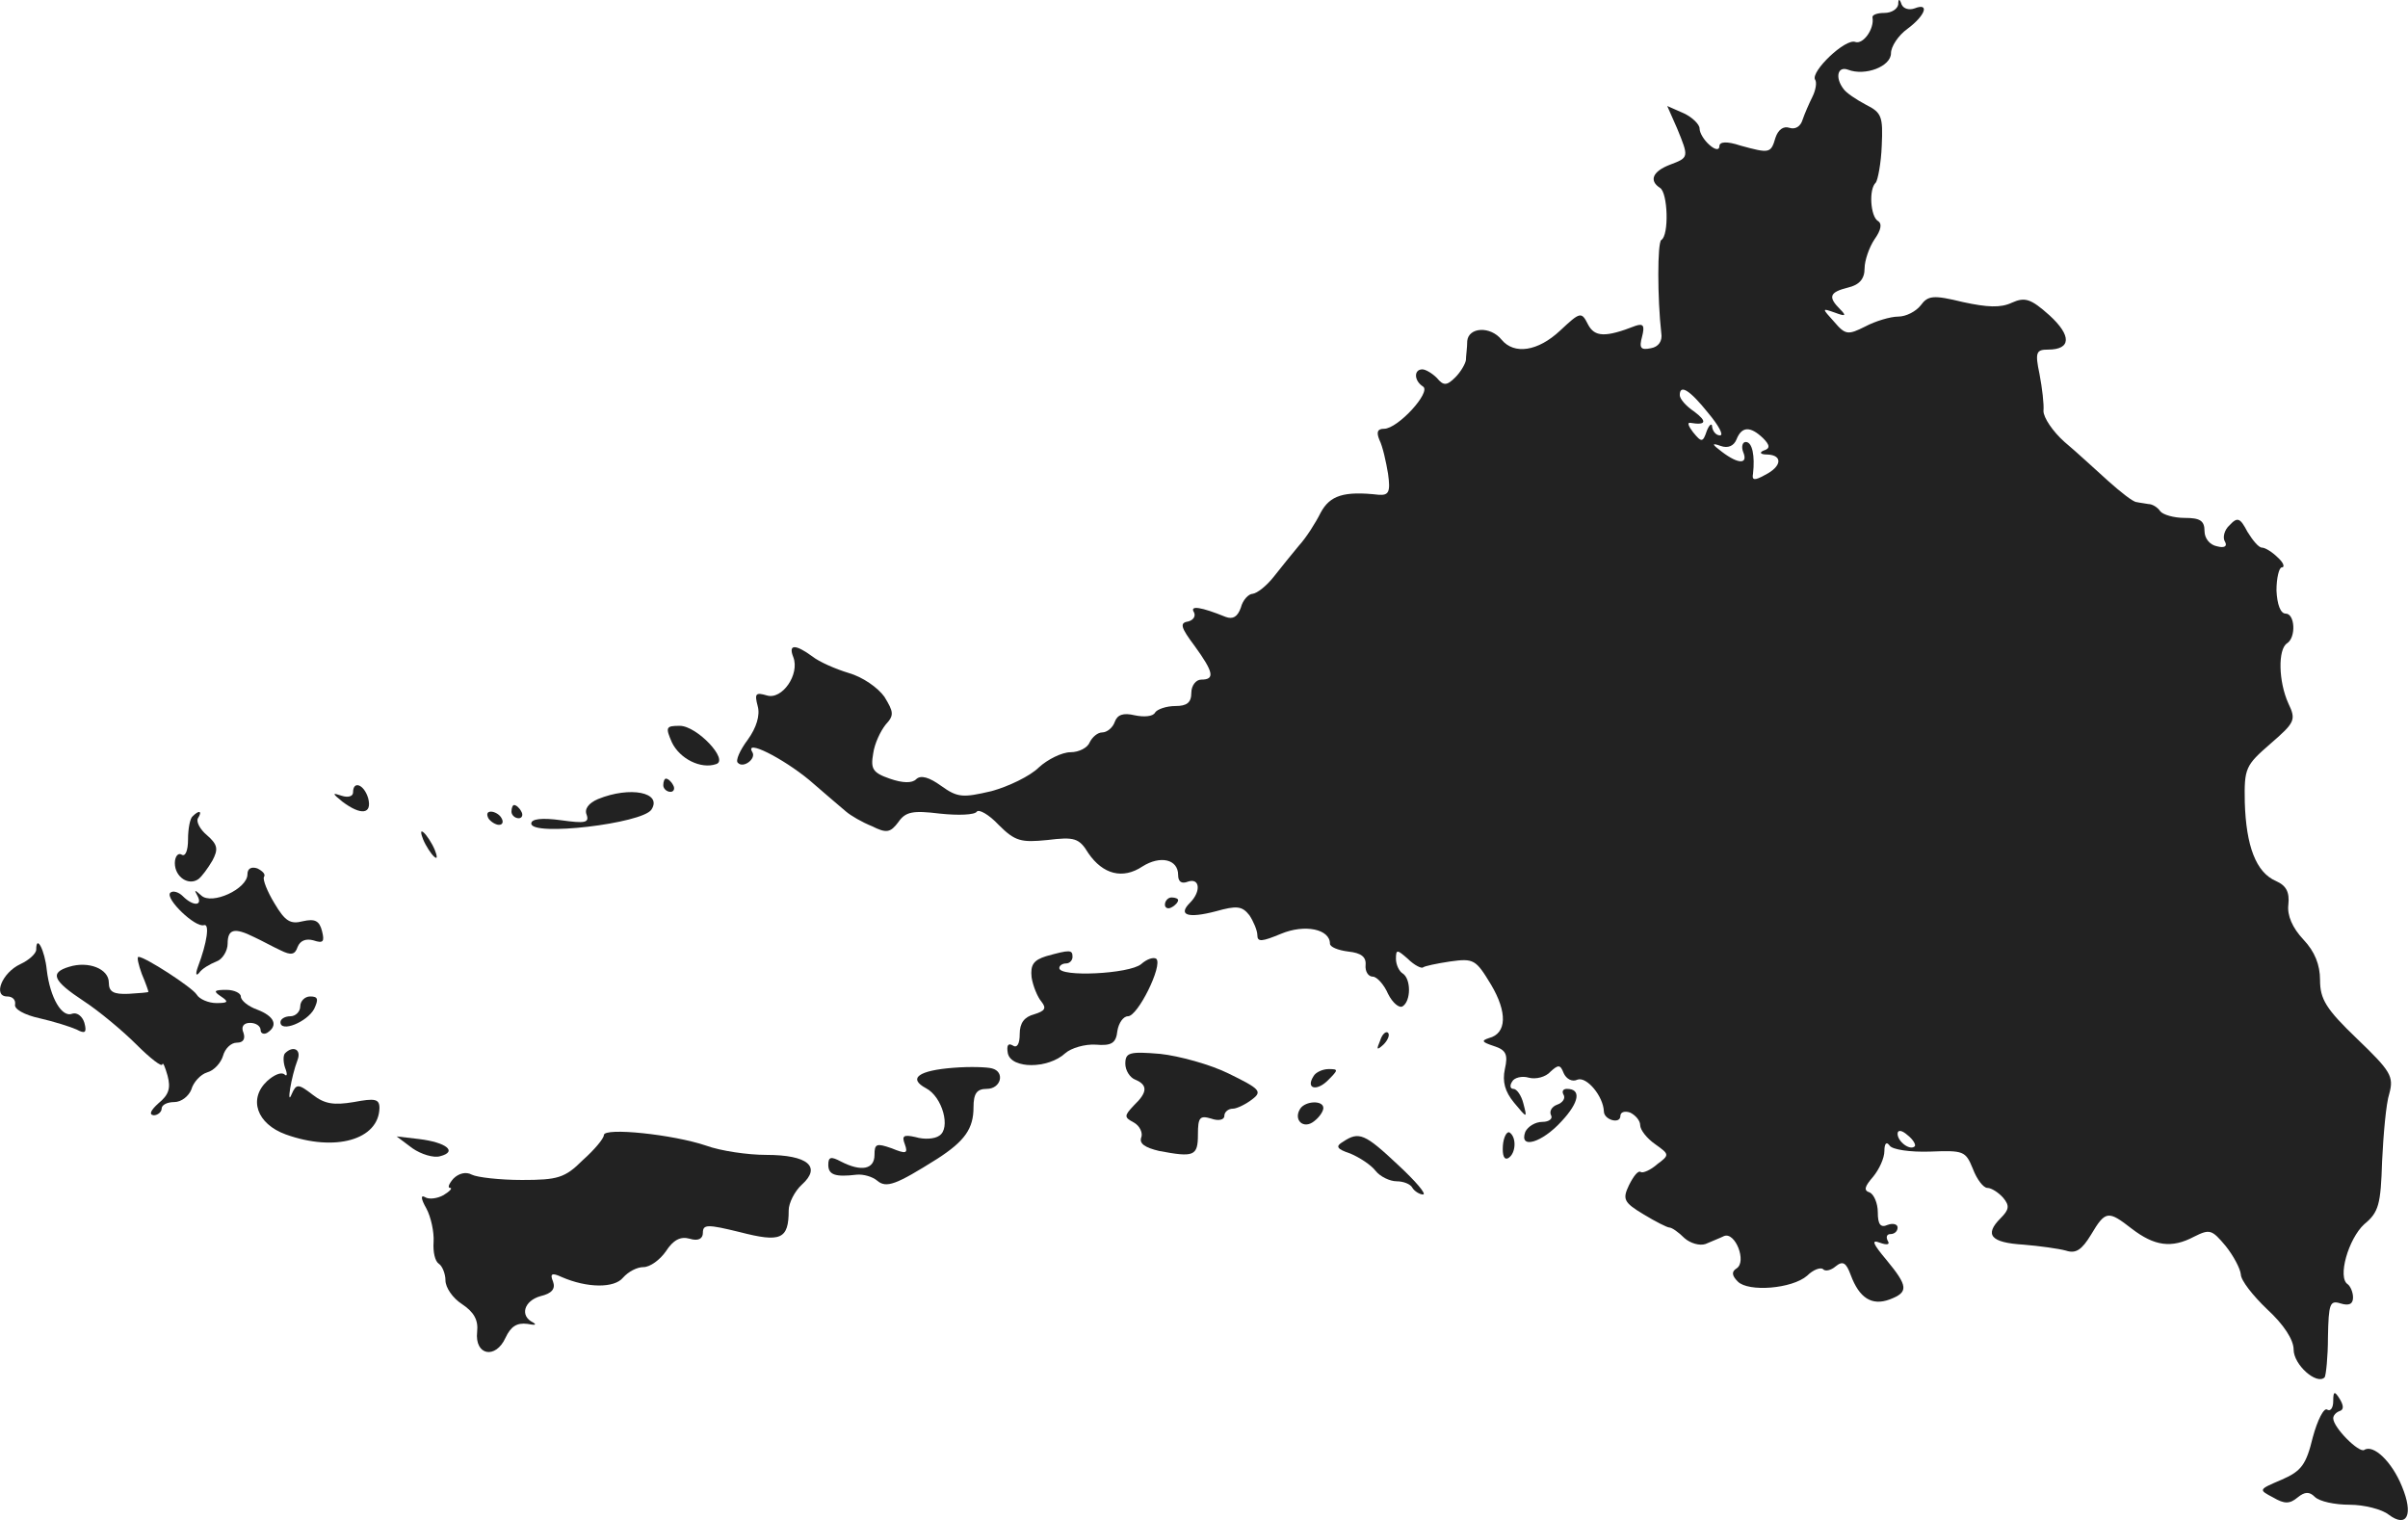 <?xml version="1.0" standalone="no"?>
<!DOCTYPE svg PUBLIC "-//W3C//DTD SVG 20010904//EN"
 "http://www.w3.org/TR/2001/REC-SVG-20010904/DTD/svg10.dtd">
<svg version="1.0" xmlns="http://www.w3.org/2000/svg"
 width="364.816pt" height="230.306pt" viewBox="0 0 364.816 230.306"
 preserveAspectRatio="xMidYMid meet">
<g transform="translate(-784.512,1125.959) scale(0.1,-0.1)"
fill="#222222" stroke="none">
<path d="M10721 11253 c-1 -7 -10 -13 -21 -13 -11 0 -19 -3 -18 -7 3 -17 -14
-41 -26 -37 -15 6 -68 -45 -61 -57 3 -4 1 -16 -4 -26 -5 -10 -12 -26 -15 -35
-3 -10 -11 -15 -20 -12 -9 3 -17 -3 -21 -15 -7 -24 -9 -24 -53 -12 -21 7 -32
6 -32 -1 0 -6 -6 -6 -15 2 -8 7 -15 18 -15 25 0 6 -11 17 -24 23 l-25 11 15
-34 c18 -44 18 -44 -11 -55 -26 -10 -32 -24 -15 -35 12 -7 14 -72 2 -79 -6 -4
-6 -88 0 -141 2 -12 -4 -21 -16 -23 -15 -3 -18 0 -13 18 4 16 2 20 -10 16 -46
-18 -62 -17 -72 2 -10 20 -12 19 -42 -9 -34 -32 -70 -37 -89 -14 -17 21 -50
19 -52 -2 0 -10 -2 -23 -2 -29 -1 -6 -8 -18 -16 -26 -13 -13 -18 -13 -28 -1
-7 7 -17 13 -22 13 -13 0 -13 -17 1 -26 13 -8 -38 -64 -59 -64 -10 0 -12 -5
-7 -17 5 -10 10 -33 13 -51 4 -28 1 -33 -14 -32 -53 6 -74 -1 -88 -27 -8 -16
-22 -38 -33 -50 -10 -12 -27 -33 -38 -47 -11 -14 -25 -25 -32 -26 -6 0 -15 -9
-18 -21 -5 -14 -12 -18 -23 -14 -37 15 -55 18 -48 7 3 -6 -1 -12 -9 -14 -13
-2 -11 -9 10 -37 29 -40 31 -51 10 -51 -8 0 -15 -9 -15 -20 0 -15 -7 -20 -24
-20 -14 0 -28 -5 -31 -10 -3 -6 -17 -7 -31 -4 -17 4 -26 1 -30 -10 -3 -9 -12
-16 -19 -16 -7 0 -15 -7 -19 -15 -3 -8 -16 -15 -29 -15 -13 0 -35 -11 -48 -23
-13 -13 -46 -29 -72 -36 -43 -10 -51 -10 -76 8 -18 13 -31 17 -38 10 -6 -6
-20 -6 -40 1 -26 9 -29 15 -25 38 2 15 11 34 19 44 13 14 12 19 -2 42 -10 14
-33 30 -54 36 -20 6 -45 17 -55 25 -26 19 -37 19 -29 -1 10 -26 -17 -65 -40
-58 -17 5 -19 3 -14 -16 4 -14 -2 -33 -15 -51 -12 -16 -19 -32 -15 -35 8 -9
28 6 22 16 -13 21 46 -9 86 -42 24 -21 49 -42 56 -48 7 -6 24 -16 39 -22 22
-11 28 -10 40 6 11 16 22 18 63 13 28 -3 53 -2 56 3 3 4 18 -4 33 -20 25 -25
34 -27 74 -23 41 5 48 3 62 -20 22 -32 52 -40 82 -20 27 17 54 11 54 -13 0
-10 5 -14 15 -10 18 6 20 -15 3 -32 -19 -19 -3 -24 39 -13 32 9 40 8 51 -6 6
-9 12 -23 12 -30 0 -11 7 -10 36 2 36 15 74 7 74 -15 0 -5 12 -10 28 -12 19
-2 27 -8 26 -20 -1 -10 4 -18 11 -18 6 0 17 -12 23 -26 7 -14 17 -22 22 -19
13 8 13 42 0 50 -5 3 -10 13 -10 22 0 15 2 14 18 0 10 -10 21 -15 23 -13 2 2
21 6 41 9 36 5 39 3 62 -35 25 -42 24 -74 -3 -81 -12 -4 -11 -6 7 -12 19 -6
22 -13 17 -35 -4 -19 0 -34 14 -51 20 -24 20 -24 14 -1 -3 12 -10 22 -15 22
-5 0 -6 5 -2 11 3 6 15 9 25 6 11 -3 26 1 33 9 12 11 15 11 20 -2 4 -9 13 -14
21 -10 14 5 39 -25 40 -48 0 -13 25 -20 25 -7 0 6 7 8 15 5 8 -4 15 -12 15
-19 0 -7 10 -20 23 -29 21 -15 22 -16 3 -30 -10 -9 -22 -14 -25 -12 -4 3 -11
-6 -18 -20 -10 -21 -8 -26 22 -44 18 -11 36 -20 39 -20 4 0 14 -7 23 -16 9 -8
23 -12 32 -9 9 4 22 9 28 12 17 7 35 -39 19 -49 -8 -5 -7 -11 2 -20 16 -16 82
-11 105 9 9 9 20 13 24 10 3 -4 12 -2 19 4 11 9 16 6 23 -13 13 -35 32 -47 59
-37 29 11 28 20 -5 60 -21 25 -23 31 -10 26 11 -4 16 -3 12 3 -3 6 -1 10 4 10
6 0 11 4 11 10 0 5 -7 7 -15 4 -11 -5 -15 1 -15 19 0 14 -6 27 -12 30 -10 3
-8 9 5 24 9 11 17 28 17 39 0 11 3 15 8 8 4 -6 31 -10 61 -9 51 2 54 1 65 -26
6 -16 16 -29 22 -29 6 0 17 -7 24 -15 10 -12 9 -18 -4 -31 -25 -25 -15 -37 35
-40 24 -2 53 -6 64 -9 15 -5 24 1 38 24 22 37 26 37 62 9 34 -26 60 -30 94
-12 24 12 27 11 48 -14 12 -15 22 -34 23 -43 0 -9 18 -32 40 -53 25 -23 40
-46 40 -61 0 -23 35 -54 47 -42 2 3 5 31 5 61 1 51 3 56 19 51 13 -4 19 -1 19
9 0 8 -4 17 -8 20 -16 10 1 69 25 91 22 18 25 30 27 95 2 41 6 88 11 103 7 26
2 34 -49 83 -47 45 -56 60 -56 89 0 23 -8 43 -25 61 -17 18 -25 37 -23 53 2
19 -3 29 -19 36 -30 13 -45 53 -47 119 -1 52 1 56 39 89 37 32 39 36 27 61
-15 33 -16 82 -2 91 14 9 12 45 -2 45 -8 0 -13 14 -14 35 0 19 4 35 8 35 5 0
3 7 -6 15 -8 8 -19 15 -24 15 -5 0 -14 11 -22 24 -11 21 -15 23 -27 10 -8 -7
-11 -19 -7 -25 4 -7 -1 -10 -12 -7 -11 2 -19 12 -19 23 0 16 -7 20 -30 20 -17
0 -33 5 -37 10 -4 6 -12 11 -18 11 -5 1 -14 2 -18 3 -5 0 -24 15 -43 32 -19
17 -48 44 -66 59 -18 16 -32 37 -32 47 1 10 -2 35 -6 56 -7 33 -5 37 13 37 35
0 36 21 2 52 -28 25 -37 28 -57 19 -17 -8 -37 -7 -74 1 -45 11 -53 10 -64 -5
-7 -9 -22 -17 -34 -17 -12 0 -35 -7 -50 -15 -26 -13 -30 -13 -47 7 -19 21 -19
21 1 14 16 -6 18 -5 8 5 -19 19 -16 26 12 33 17 4 25 13 25 29 0 12 7 32 15
44 10 14 12 24 5 28 -11 7 -14 48 -3 58 3 4 8 29 9 56 2 44 0 50 -24 62 -15 8
-30 18 -34 24 -13 17 -9 35 7 29 26 -10 65 5 65 25 0 10 11 27 25 37 27 20 34
40 11 31 -8 -3 -17 -1 -20 6 -3 9 -5 9 -5 0z m-288 -619 c16 -19 24 -34 18
-34 -6 0 -11 6 -12 13 0 6 -4 4 -8 -6 -6 -18 -8 -18 -21 -2 -7 9 -9 15 -4 14
24 -4 26 2 6 17 -12 8 -22 19 -22 25 0 17 15 8 43 -27z m83 -38 c11 -11 11
-16 1 -19 -7 -3 -5 -6 6 -6 23 -1 22 -18 -4 -31 -16 -9 -20 -8 -18 2 3 27 -1
48 -11 48 -5 0 -7 -7 -4 -15 8 -19 -7 -19 -32 0 -16 12 -16 14 -2 9 11 -4 20
0 24 10 8 20 21 20 40 2z m230 -1073 c-7 -7 -26 7 -26 19 0 6 6 6 15 -2 9 -7
13 -15 11 -17z"/>
<path d="M8863 10135 c12 -25 44 -41 67 -33 20 6 -29 58 -55 58 -21 0 -22 -2
-12 -25z"/>
<path d="M8850 10070 c0 -5 5 -10 11 -10 5 0 7 5 4 10 -3 6 -8 10 -11 10 -2 0
-4 -4 -4 -10z"/>
<path d="M8380 10059 c0 -6 -8 -8 -17 -5 -15 5 -15 4 1 -9 28 -21 45 -19 39 5
-6 21 -23 28 -23 9z"/>
<path d="M8751 10049 c-14 -6 -21 -15 -17 -24 4 -12 -3 -13 -39 -8 -29 4 -45
2 -45 -5 0 -20 168 0 182 21 17 26 -32 36 -81 16z"/>
<path d="M8620 10030 c0 -5 5 -10 11 -10 5 0 7 5 4 10 -3 6 -8 10 -11 10 -2 0
-4 -4 -4 -10z"/>
<path d="M8137 10023 c-4 -3 -7 -19 -7 -35 0 -17 -4 -27 -10 -23 -5 3 -10 -3
-10 -13 0 -21 21 -35 36 -24 5 4 14 16 21 28 9 17 8 24 -8 38 -11 9 -17 21
-14 26 7 11 2 13 -8 3z"/>
<path d="M8585 10020 c3 -5 11 -10 16 -10 6 0 7 5 4 10 -3 6 -11 10 -16 10 -6
0 -7 -4 -4 -10z"/>
<path d="M8490 9980 c6 -11 13 -20 16 -20 2 0 0 9 -6 20 -6 11 -13 20 -16 20
-2 0 0 -9 6 -20z"/>
<path d="M8220 9935 c0 -22 -54 -47 -70 -32 -10 9 -11 9 -6 0 9 -16 -6 -17
-22 -1 -6 6 -15 9 -19 5 -8 -9 38 -53 51 -49 9 3 5 -26 -9 -63 -4 -11 -3 -15
2 -9 4 6 16 13 26 17 9 3 17 16 17 27 0 22 10 25 40 10 11 -5 29 -15 40 -20
16 -8 22 -7 26 5 4 10 13 13 24 10 15 -5 17 -2 13 14 -4 16 -11 19 -29 15 -19
-5 -27 0 -43 27 -11 18 -18 36 -16 40 3 4 -2 9 -10 13 -9 3 -15 0 -15 -9z"/>
<path d="M9610 9889 c0 -5 5 -7 10 -4 6 3 10 8 10 11 0 2 -4 4 -10 4 -5 0 -10
-5 -10 -11z"/>
<path d="M7900 9821 c0 -6 -11 -16 -24 -22 -28 -13 -42 -49 -20 -49 8 0 13 -5
12 -12 -2 -7 14 -16 37 -21 22 -5 47 -13 56 -17 13 -7 16 -5 12 10 -3 10 -11
16 -18 14 -16 -7 -34 24 -39 66 -3 30 -16 55 -16 31z"/>
<path d="M9430 9811 c-19 -6 -24 -13 -22 -32 2 -13 9 -30 15 -37 8 -10 5 -14
-11 -19 -15 -4 -22 -13 -22 -30 0 -15 -4 -22 -11 -17 -7 4 -9 -1 -7 -12 5 -24
61 -24 87 0 9 8 30 14 46 13 24 -2 31 2 33 21 2 12 9 22 16 22 15 0 53 77 43
87 -4 3 -14 0 -23 -8 -18 -15 -124 -20 -124 -6 0 4 5 7 10 7 6 0 10 5 10 10 0
11 -4 11 -40 1z"/>
<path d="M8060 9784 c6 -14 10 -26 10 -27 0 -1 -14 -2 -30 -3 -23 -1 -30 3
-30 17 0 21 -31 33 -60 24 -30 -9 -25 -21 22 -52 23 -15 59 -45 80 -66 21 -21
38 -34 39 -30 1 4 4 -3 8 -17 5 -19 2 -29 -14 -42 -11 -10 -15 -17 -7 -18 6 0
12 5 12 10 0 6 9 10 19 10 11 0 22 9 26 19 3 11 14 23 24 26 11 3 21 15 24 25
3 11 12 20 21 20 10 0 13 6 10 15 -4 9 0 15 10 15 9 0 16 -5 16 -11 0 -5 5 -7
10 -4 17 11 11 25 -15 35 -14 5 -25 14 -25 20 0 5 -10 10 -22 10 -19 0 -20 -2
-8 -10 12 -8 11 -10 -7 -10 -12 0 -26 6 -30 13 -7 11 -78 57 -88 57 -3 0 0
-12 5 -26z"/>
<path d="M8300 9735 c0 -8 -7 -15 -15 -15 -8 0 -15 -4 -15 -9 0 -16 40 0 51
20 7 15 6 19 -6 19 -8 0 -15 -7 -15 -15z"/>
<path d="M9936 9683 c-6 -14 -5 -15 5 -6 7 7 10 15 7 18 -3 3 -9 -2 -12 -12z"/>
<path d="M8277 9664 c-3 -3 -3 -13 0 -22 4 -10 3 -14 -1 -10 -5 4 -16 -1 -26
-10 -29 -27 -16 -65 28 -81 75 -27 141 -8 142 40 0 14 -7 15 -39 9 -30 -5 -44
-3 -62 11 -22 17 -25 17 -32 1 -8 -20 -1 26 9 52 6 16 -7 22 -19 10z"/>
<path d="M9550 9648 c0 -10 7 -21 15 -24 19 -8 19 -19 -2 -39 -15 -16 -15 -18
0 -26 9 -5 14 -16 11 -23 -3 -9 6 -15 27 -20 53 -10 59 -8 59 25 0 26 3 29 20
24 11 -4 20 -2 20 4 0 6 6 11 13 11 6 0 20 7 29 14 16 12 12 16 -35 39 -28 14
-76 27 -104 30 -47 4 -53 2 -53 -15z"/>
<path d="M9290 9642 c-53 -4 -70 -16 -42 -31 25 -13 38 -61 20 -72 -7 -5 -23
-6 -36 -2 -18 4 -21 2 -16 -11 5 -14 2 -15 -20 -6 -23 8 -26 7 -26 -10 0 -22
-20 -26 -51 -10 -15 8 -19 7 -19 -5 0 -15 10 -19 43 -15 10 1 24 -3 31 -9 14
-12 29 -6 91 33 42 27 55 46 55 78 0 21 5 28 20 28 22 0 28 26 8 31 -7 2 -33
3 -58 1z"/>
<path d="M9835 9629 c-12 -19 5 -23 22 -6 16 16 16 17 1 17 -9 0 -20 -5 -23
-11z"/>
<path d="M10214 9601 c3 -5 -1 -12 -10 -15 -8 -3 -12 -10 -9 -16 3 -5 -3 -10
-13 -10 -11 0 -22 -7 -26 -15 -10 -27 25 -17 55 16 27 29 30 49 8 49 -6 0 -8
-4 -5 -9z"/>
<path d="M9815 9580 c-11 -17 5 -32 21 -19 8 6 14 15 14 20 0 12 -27 11 -35
-1z"/>
<path d="M8760 9540 c0 -5 -14 -22 -32 -38 -27 -27 -38 -30 -92 -30 -34 0 -68
4 -76 8 -9 5 -20 2 -28 -6 -7 -8 -9 -14 -5 -14 4 0 0 -5 -10 -11 -9 -5 -22 -7
-28 -3 -7 4 -6 -3 2 -17 7 -13 12 -36 11 -51 -1 -15 2 -29 8 -33 5 -3 10 -15
10 -25 0 -11 11 -27 25 -36 18 -12 25 -24 23 -42 -4 -36 28 -42 43 -9 8 17 17
23 33 21 11 -2 15 -2 9 2 -21 10 -14 33 11 40 17 4 23 11 19 22 -5 12 -2 14
13 7 39 -17 80 -17 93 -1 8 9 21 16 31 16 10 0 25 11 34 24 11 17 22 23 36 19
13 -4 20 0 20 9 0 13 7 13 56 1 62 -16 74 -11 74 33 0 11 9 29 20 39 30 27 9
45 -54 45 -28 0 -69 6 -91 14 -50 17 -155 28 -155 16z"/>
<path d="M10122 9524 c-1 -15 2 -22 8 -19 12 7 13 32 2 39 -4 2 -9 -7 -10 -20z"/>
<path d="M8470 9520 c13 -9 32 -15 42 -12 27 7 9 21 -32 26 l-34 4 24 -18z"/>
<path d="M9880 9530 c-12 -7 -10 -11 11 -18 14 -6 31 -17 38 -26 7 -9 22 -16
32 -16 10 0 21 -4 24 -10 3 -5 11 -10 16 -10 6 0 -11 20 -38 45 -50 47 -59 51
-83 35z"/>
<path d="M11380 9137 c0 -10 -4 -16 -9 -13 -5 4 -15 -16 -22 -42 -10 -41 -17
-51 -47 -64 -35 -15 -36 -15 -13 -27 17 -10 25 -10 37 0 11 9 18 9 26 1 7 -7
30 -12 53 -12 22 0 49 -7 59 -15 28 -21 38 0 20 43 -15 37 -43 64 -57 55 -8
-5 -47 34 -47 48 0 4 4 9 10 11 6 2 6 8 0 18 -8 13 -10 12 -10 -3z"/>
</g>
</svg>
